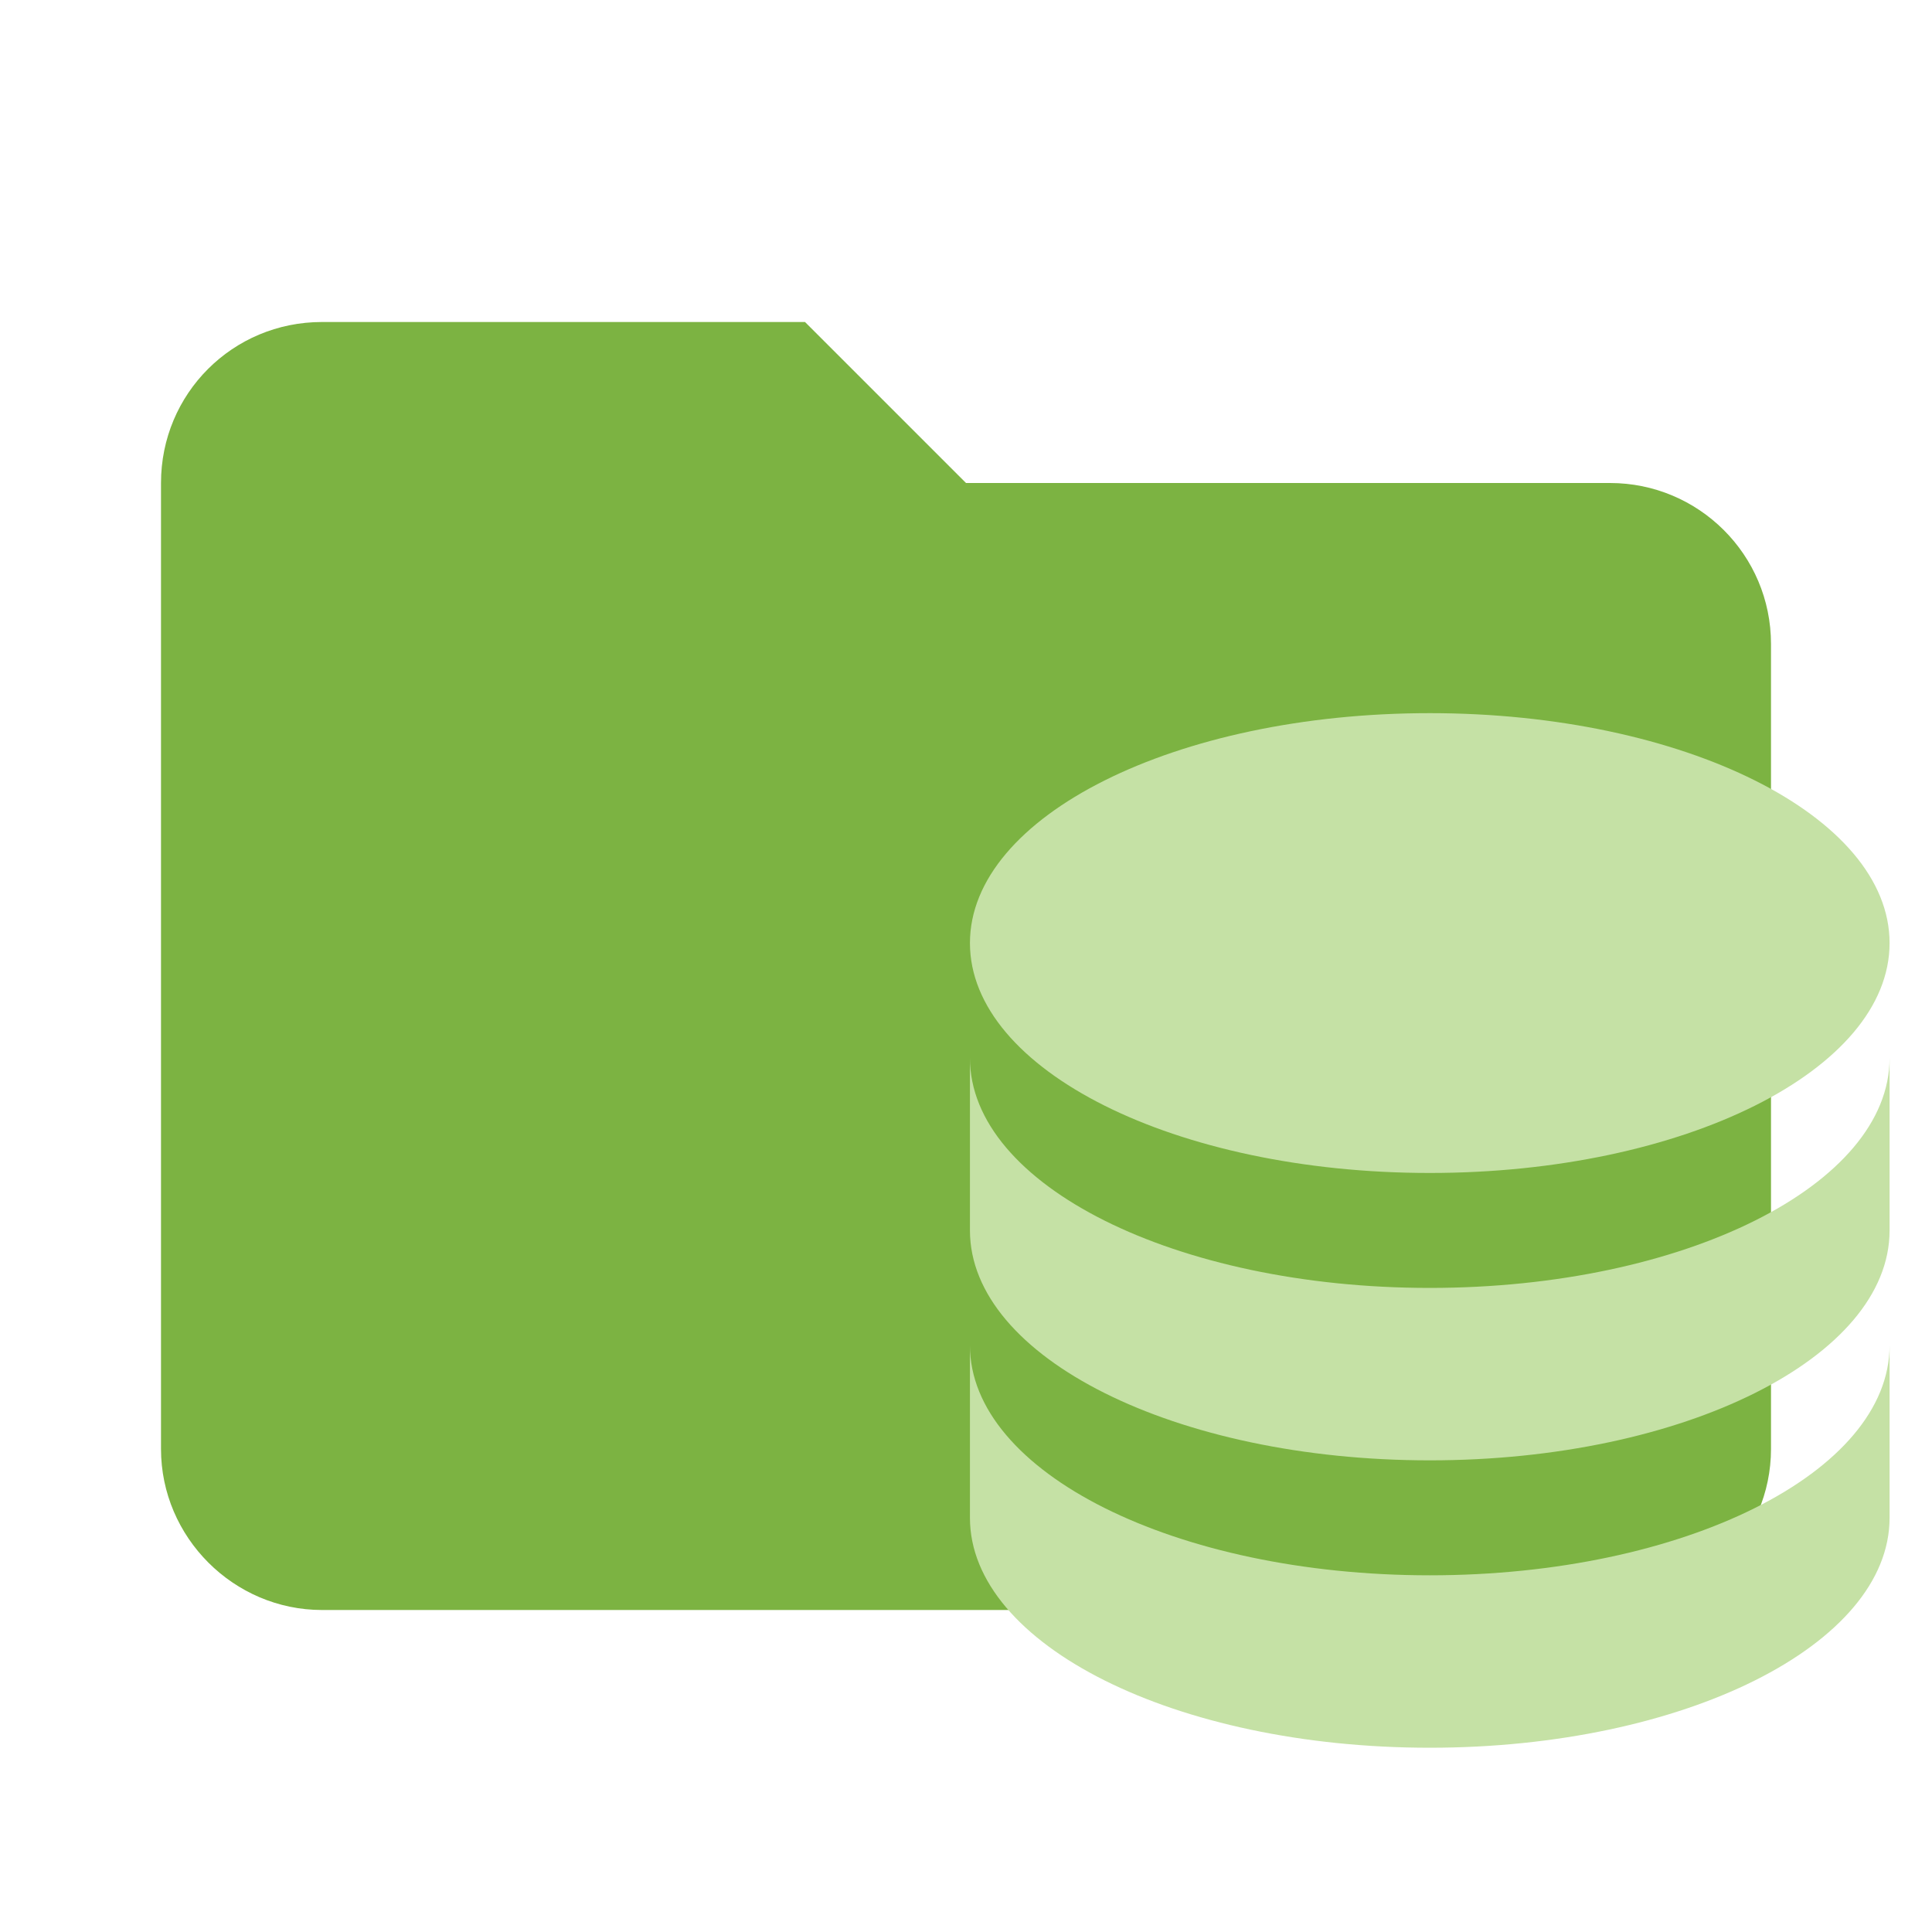 <svg xmlns="http://www.w3.org/2000/svg" width="16" height="16" fill-rule="evenodd" stroke-linejoin="round" stroke-miterlimit="1.414" clip-rule="evenodd" version="1.1" viewBox="0 0 24 24" xml:space="preserve"><path fill="#7CB342" fill-rule="nonzero" d="m10 4h-6c-1.11 0-2 0.89-2 2v12c0 1.097 0.903 2 2 2h16c1.097 0 2-0.903 2-2v-10c0-1.11-0.9-2-2-2h-8l-2-2z"/><path fill="#C5E1A5" stroke-width=".714" d="m17.761 8.859c-3.156 0-5.712 1.278-5.712 2.856 0 1.578 2.556 2.856 5.712 2.856 3.156 0 5.712-1.278 5.712-2.856 0-1.578-2.556-2.856-5.712-2.856m-5.712 4.284v2.142c0 1.578 2.556 2.856 5.712 2.856 3.156 0 5.712-1.278 5.712-2.856v-2.142c0 1.578-2.556 2.856-5.712 2.856-3.156 0-5.712-1.278-5.712-2.856m0 3.57v2.142c0 1.578 2.556 2.856 5.712 2.856 3.156 0 5.712-1.278 5.712-2.856v-2.142c0 1.578-2.556 2.856-5.712 2.856-3.156 0-5.712-1.278-5.712-2.856z"/></svg>